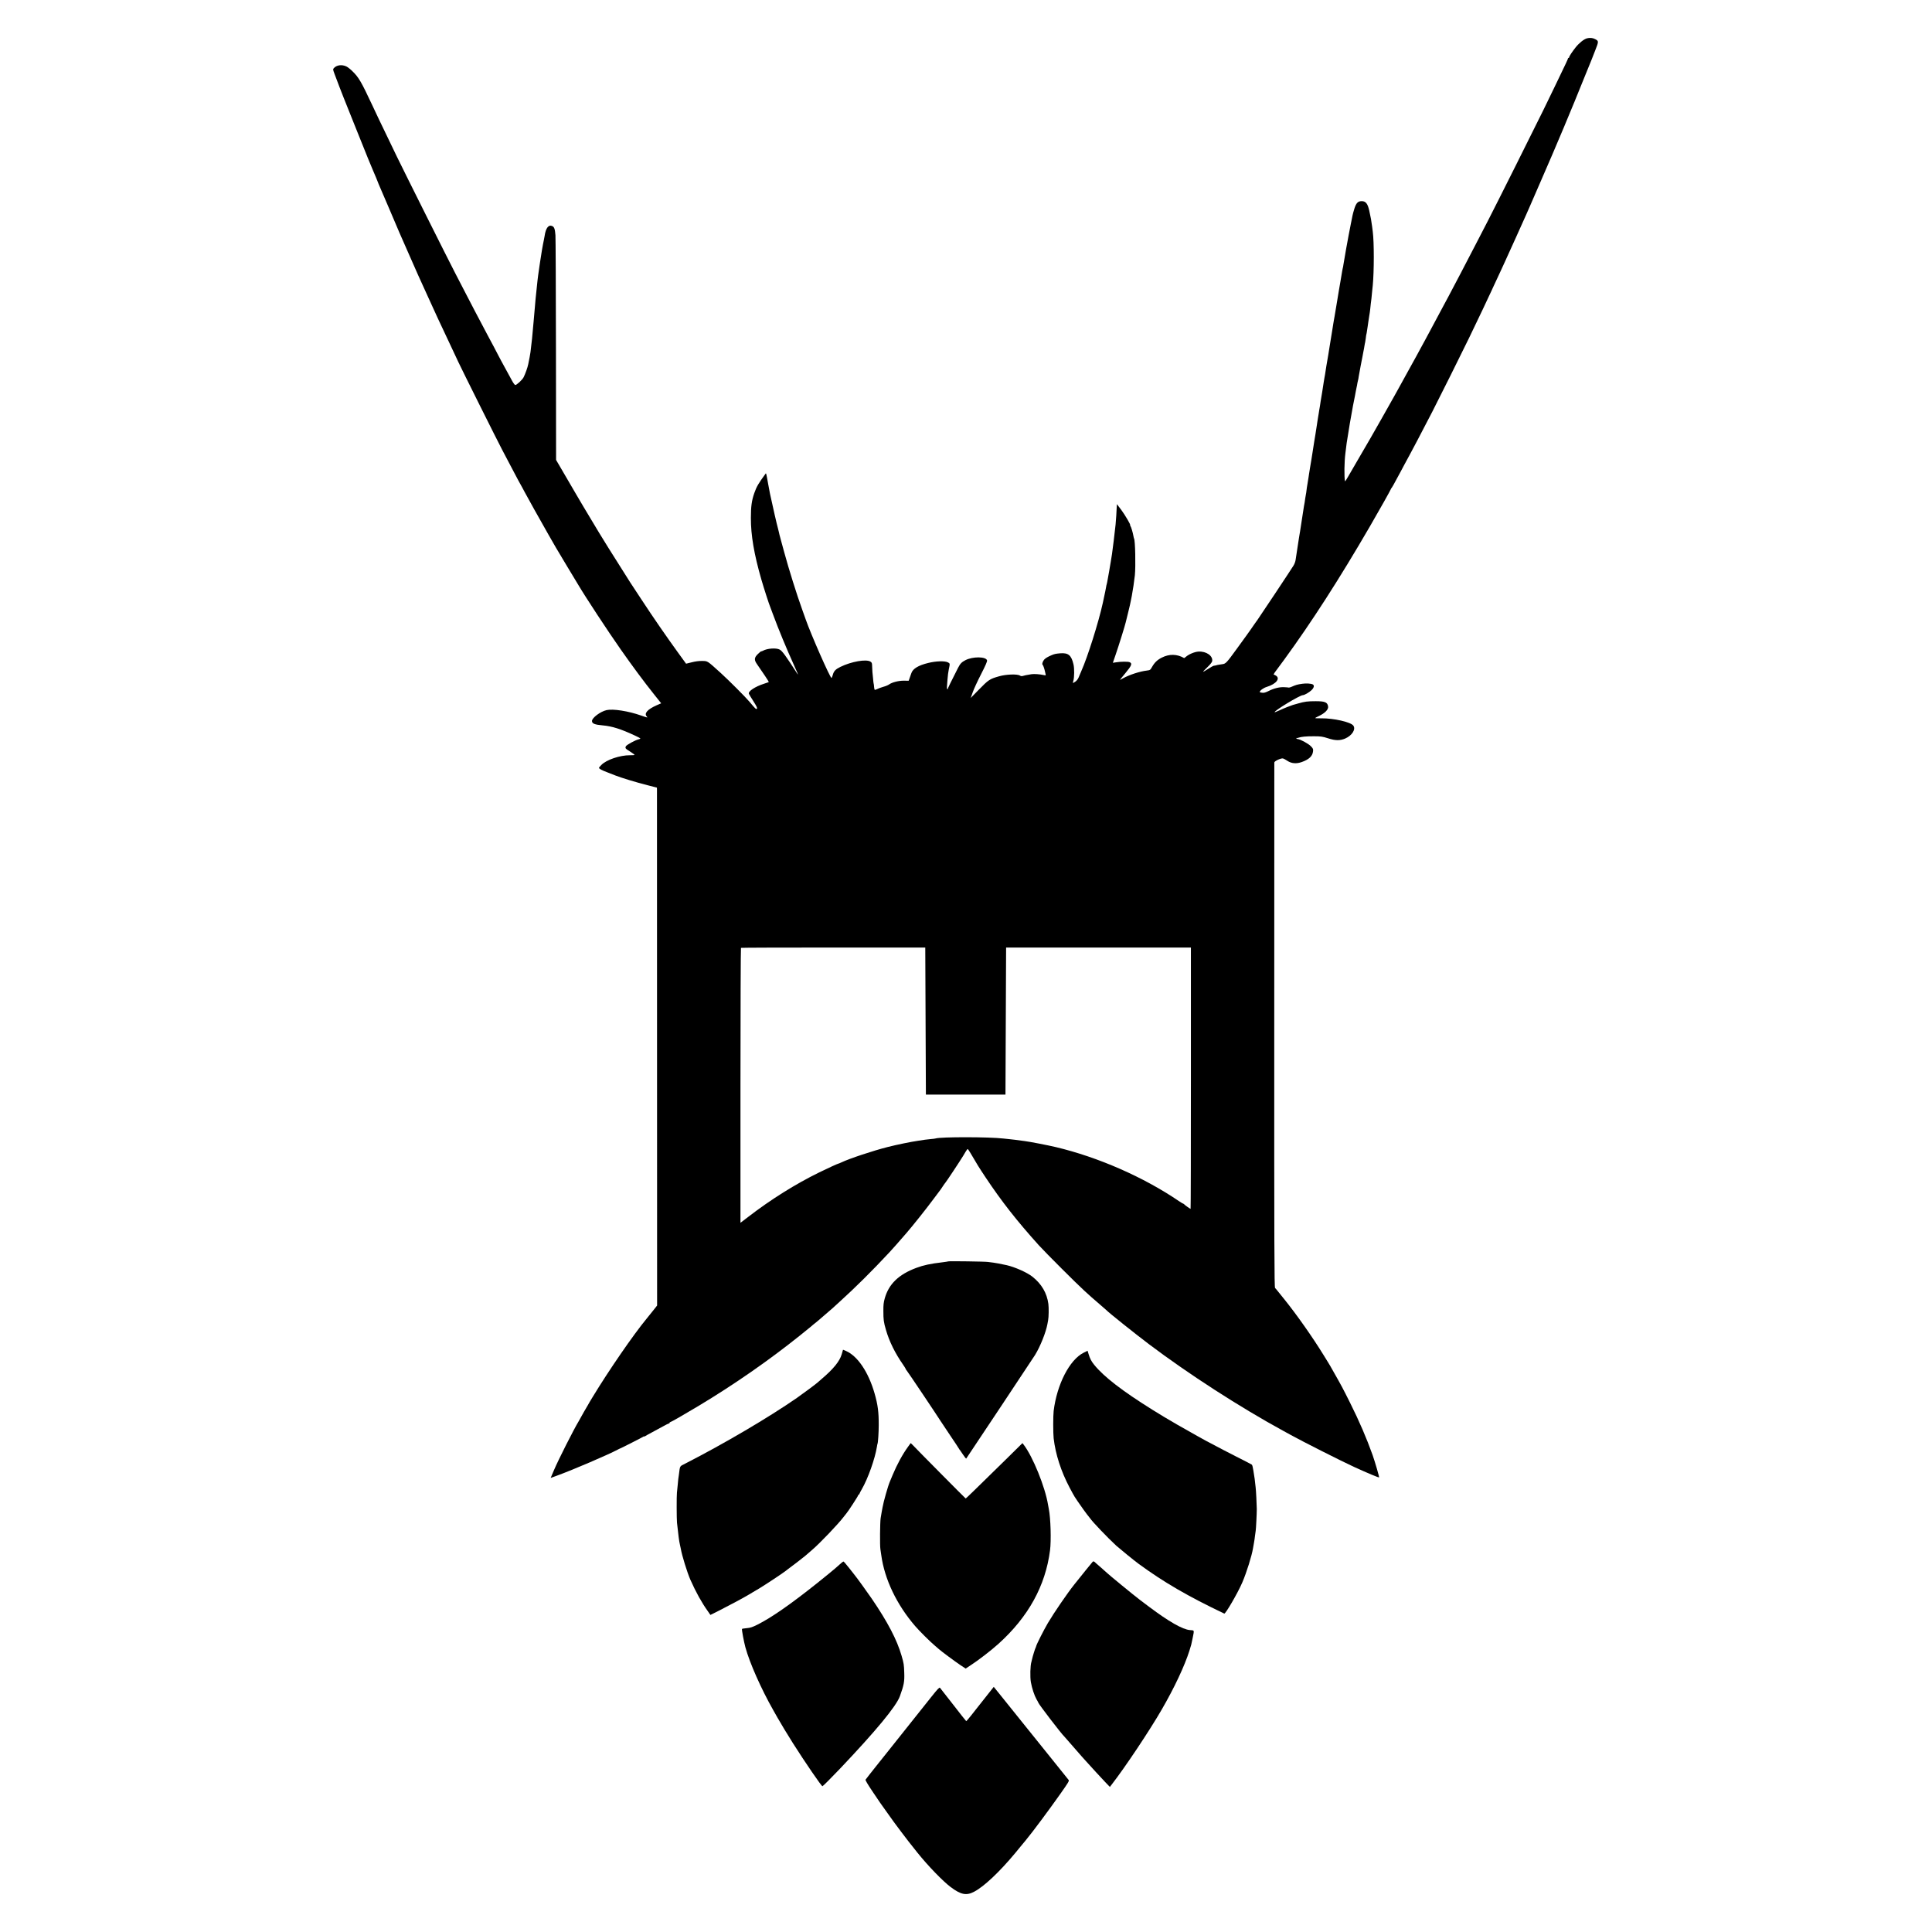 <?xml version="1.0" standalone="no"?>
<!DOCTYPE svg PUBLIC "-//W3C//DTD SVG 20010904//EN"
 "http://www.w3.org/TR/2001/REC-SVG-20010904/DTD/svg10.dtd">
<svg version="1.0" xmlns="http://www.w3.org/2000/svg"
 width="3035pt" height="3035pt" viewBox="0 0 3035 3035"
 preserveAspectRatio="xMidYMid meet">
<g transform="translate(0,3035) scale(0.1,-0.1)"
fill="#000000" stroke="none">
<path d="M24930 29748 c-49 -14 -121 -71 -178 -142 -56 -71 -102 -141 -102
-156 0 -5 -4 -10 -10 -10 -5 0 -9 -3 -8 -7 1 -8 -28 -70 -196 -418 -54 -110
-141 -290 -194 -400 -112 -230 -752 -1509 -864 -1725 -42 -80 -111 -215 -155
-300 -188 -364 -387 -744 -473 -905 -21 -38 -56 -104 -78 -145 -70 -132 -183
-343 -222 -415 -21 -38 -52 -97 -70 -130 -18 -33 -45 -82 -60 -110 -15 -27
-44 -81 -65 -120 -21 -38 -83 -151 -138 -250 -55 -99 -115 -209 -135 -245 -19
-36 -52 -94 -72 -130 -21 -36 -48 -85 -62 -110 -14 -25 -34 -61 -45 -80 -11
-19 -61 -107 -110 -195 -113 -201 -213 -374 -366 -635 -66 -113 -131 -225
-145 -250 -29 -53 -52 -86 -53 -80 -15 69 -11 308 6 440 3 19 7 55 10 80 3 25
8 61 10 80 5 37 42 267 50 310 2 14 13 77 25 140 11 63 23 126 25 140 3 14 10
48 15 75 6 28 12 61 15 75 3 14 8 41 11 60 3 19 9 51 14 70 5 19 11 52 14 74
4 21 8 41 10 45 2 3 7 27 10 54 4 26 17 100 30 165 13 64 27 134 30 154 3 21
10 57 15 80 5 24 13 63 16 88 4 24 8 47 10 50 1 3 6 32 10 65 3 32 8 62 10 65
1 3 6 25 9 50 3 25 8 54 10 65 2 11 7 43 10 70 4 28 11 75 16 105 6 30 12 78
15 105 2 28 7 66 9 85 6 40 14 109 21 192 3 32 8 75 10 95 21 219 22 678 0
843 -3 19 -7 55 -10 80 -9 75 -24 160 -46 255 -25 108 -55 145 -118 145 -59 0
-86 -28 -115 -118 -13 -42 -26 -90 -29 -107 -3 -16 -17 -86 -31 -155 -14 -69
-27 -138 -30 -155 -3 -16 -21 -117 -41 -223 -19 -106 -37 -214 -41 -240 -3
-26 -8 -50 -10 -53 -2 -4 -6 -24 -9 -45 -3 -22 -15 -88 -25 -149 -11 -60 -22
-126 -25 -145 -3 -19 -10 -60 -15 -90 -5 -30 -12 -68 -14 -85 -4 -26 -29 -176
-41 -245 -3 -14 -7 -36 -9 -50 -3 -14 -8 -43 -11 -65 -3 -22 -10 -65 -15 -95
-12 -73 -16 -92 -40 -245 -12 -71 -23 -139 -24 -150 -22 -121 -41 -243 -51
-310 -4 -22 -8 -47 -10 -55 -2 -8 -7 -35 -10 -60 -6 -44 -41 -266 -49 -305 -2
-11 -7 -42 -10 -68 -4 -27 -9 -59 -12 -70 -2 -12 -6 -38 -9 -57 -3 -19 -7 -46
-10 -60 -3 -14 -8 -45 -11 -70 -3 -25 -7 -52 -9 -60 -2 -13 -6 -38 -21 -135
-3 -16 -7 -43 -10 -60 -3 -16 -7 -41 -9 -55 -6 -44 -16 -104 -25 -160 -5 -30
-12 -73 -15 -95 -3 -22 -8 -49 -10 -61 -3 -12 -10 -54 -16 -95 -6 -41 -13 -83
-15 -94 -2 -11 -6 -38 -9 -60 -3 -22 -10 -67 -16 -99 -6 -33 -13 -78 -15 -100
-2 -23 -7 -52 -10 -66 -3 -13 -7 -40 -10 -59 -2 -19 -6 -47 -9 -63 -3 -15 -8
-43 -11 -60 -5 -32 -13 -83 -49 -317 -8 -58 -18 -114 -20 -125 -2 -12 -7 -39
-10 -61 -13 -91 -17 -114 -30 -196 -8 -48 -17 -110 -21 -138 -4 -33 -18 -71
-38 -102 -45 -73 -526 -797 -561 -845 -17 -23 -36 -50 -43 -60 -21 -32 -109
-157 -140 -199 -16 -22 -81 -112 -145 -200 -159 -219 -172 -233 -227 -239 -25
-3 -56 -8 -70 -11 -14 -3 -32 -8 -40 -10 -8 -2 -20 -4 -26 -4 -6 -1 -46 -23
-88 -51 -42 -27 -76 -46 -76 -42 0 4 31 36 68 72 41 39 71 76 74 92 16 84 -92
160 -217 152 -61 -4 -153 -43 -198 -84 -12 -11 -24 -19 -27 -17 -110 64 -233
66 -350 6 -69 -35 -113 -77 -151 -144 -29 -51 -31 -52 -83 -59 -111 -13 -273
-66 -373 -121 -24 -14 -46 -25 -48 -25 -3 0 36 48 85 107 97 116 110 151 67
170 -25 12 -142 11 -219 -2 l-46 -7 44 128 c44 126 149 463 158 507 3 12 21
85 40 162 19 77 37 154 39 170 3 17 10 55 17 85 15 76 39 239 48 324 14 144 6
546 -13 576 -2 4 -7 22 -10 41 -9 53 -36 143 -47 157 -6 6 -8 12 -4 12 13 0
-75 152 -139 239 -37 50 -68 91 -69 91 -1 0 -2 -19 -3 -42 -1 -54 -12 -218
-18 -278 -9 -87 -23 -206 -30 -260 -3 -19 -7 -54 -10 -77 -13 -110 -19 -150
-35 -243 -5 -30 -12 -72 -16 -94 -3 -21 -8 -48 -10 -60 -2 -11 -11 -61 -20
-111 -8 -49 -17 -92 -19 -95 -2 -3 -6 -22 -9 -42 -5 -32 -14 -74 -51 -247 -66
-303 -240 -855 -339 -1075 -12 -28 -31 -72 -41 -97 -12 -28 -32 -54 -52 -67
-42 -28 -43 -28 -32 11 17 56 18 194 3 260 -34 145 -81 184 -210 174 -70 -6
-88 -10 -134 -29 -60 -26 -93 -45 -115 -68 -25 -27 -40 -76 -25 -85 8 -5 28
-64 36 -104 2 -8 6 -26 9 -39 6 -23 4 -24 -27 -17 -63 14 -153 20 -193 14 -77
-12 -118 -21 -139 -28 -13 -5 -29 -3 -43 6 -40 27 -217 21 -328 -11 -148 -42
-165 -53 -323 -215 l-123 -126 32 90 c17 50 76 177 131 284 71 139 98 201 94
217 -16 61 -224 63 -340 3 -59 -30 -82 -55 -117 -123 -115 -226 -159 -317
-159 -326 0 -6 -4 -9 -8 -6 -5 3 -7 20 -6 38 1 18 5 71 9 118 3 47 12 117 20
155 20 92 20 92 -14 110 -49 25 -187 21 -311 -10 -152 -37 -238 -89 -262 -157
-9 -24 -22 -61 -29 -82 l-14 -40 -75 1 c-82 1 -185 -25 -233 -59 -15 -11 -55
-28 -90 -37 -35 -10 -78 -26 -95 -35 -18 -9 -36 -15 -40 -12 -5 3 -9 24 -11
47 -1 23 -4 45 -6 48 -2 4 -7 42 -10 86 -4 44 -9 89 -10 100 -1 11 -3 48 -4
82 -1 55 -4 65 -26 79 -65 43 -301 2 -472 -82 -78 -38 -105 -66 -122 -132 -7
-23 -15 -42 -19 -42 -22 2 -324 687 -405 920 -9 25 -35 97 -57 160 -85 235
-208 629 -279 890 -17 63 -36 131 -41 150 -8 30 -31 115 -35 130 -1 3 -5 21
-9 40 -4 19 -12 49 -16 65 -14 46 -79 331 -124 540 -8 39 -22 111 -30 160 -28
157 -30 166 -39 154 -115 -157 -142 -204 -178 -307 -40 -115 -53 -208 -53
-387 -1 -272 50 -571 165 -970 39 -135 121 -389 139 -430 5 -11 24 -63 43
-115 83 -226 219 -555 324 -785 61 -133 81 -183 60 -151 -184 285 -239 362
-279 382 -55 29 -195 19 -261 -18 -12 -7 -25 -11 -29 -10 -4 1 -28 -18 -53
-43 -58 -57 -60 -92 -11 -161 79 -112 188 -276 184 -278 -1 -2 -34 -13 -73
-26 -144 -46 -255 -120 -240 -159 3 -9 36 -62 72 -119 50 -79 63 -106 54 -115
-13 -13 -24 -2 -116 108 -61 73 -328 340 -449 450 -221 200 -206 190 -295 192
-51 1 -105 -6 -164 -21 l-89 -22 -129 178 c-172 237 -391 554 -567 823 -80
121 -161 245 -181 275 -20 30 -40 63 -46 73 -5 10 -51 82 -101 160 -87 135
-309 491 -343 549 -9 15 -65 110 -126 210 -60 101 -114 191 -120 200 -5 10
-55 93 -109 185 -54 93 -149 254 -209 358 l-111 190 -2 1730 c-1 952 -5 1762
-8 1800 -8 98 -18 128 -49 143 -58 28 -103 -28 -121 -154 -4 -22 -9 -51 -12
-64 -18 -82 -44 -237 -59 -343 -3 -23 -8 -53 -10 -67 -2 -14 -7 -45 -10 -70
-4 -25 -8 -56 -10 -70 -2 -14 -6 -50 -10 -80 -10 -105 -17 -165 -20 -190 -2
-14 -7 -61 -11 -105 -4 -44 -8 -91 -9 -105 -3 -25 -12 -134 -21 -240 -15 -189
-37 -399 -50 -490 -10 -64 -14 -87 -35 -189 -11 -56 -46 -153 -73 -207 -21
-42 -113 -126 -132 -122 -8 2 -31 32 -50 68 -34 62 -75 138 -172 315 -23 44
-50 94 -58 110 -8 17 -31 62 -52 100 -21 39 -66 122 -99 185 -33 63 -76 144
-95 180 -54 100 -146 277 -246 470 -50 96 -127 245 -171 330 -110 211 -805
1601 -916 1830 -48 102 -129 268 -178 370 -83 171 -126 261 -212 445 -170 363
-210 431 -308 526 -31 31 -74 65 -95 75 -71 34 -153 23 -197 -26 -15 -17 -15
-23 9 -87 33 -90 134 -353 145 -378 5 -11 84 -209 176 -440 92 -231 185 -463
207 -515 22 -52 56 -133 75 -180 19 -47 44 -104 54 -127 10 -24 19 -45 19 -48
0 -3 9 -24 19 -48 11 -23 83 -193 162 -377 78 -184 152 -357 164 -385 13 -27
77 -174 143 -325 66 -151 134 -304 150 -340 16 -36 84 -184 150 -330 66 -146
138 -303 160 -350 109 -234 186 -397 242 -515 34 -71 71 -150 82 -175 36 -80
626 -1262 684 -1370 30 -58 85 -161 121 -230 125 -238 166 -315 200 -373 18
-32 33 -60 33 -62 0 -5 276 -499 380 -680 51 -88 101 -176 112 -195 11 -19 93
-156 181 -303 89 -147 167 -276 172 -285 107 -182 470 -735 667 -1015 180
-257 369 -512 518 -698 l117 -147 -71 -31 c-146 -65 -201 -128 -155 -177 20
-21 13 -20 -90 16 -198 70 -440 108 -541 85 -96 -21 -230 -121 -230 -171 0
-41 43 -58 168 -69 148 -13 287 -57 509 -161 46 -21 83 -41 83 -45 0 -4 -12
-10 -27 -13 -57 -14 -190 -87 -201 -110 -13 -30 -9 -35 71 -85 37 -24 67 -46
67 -49 0 -4 -33 -7 -73 -6 -157 1 -371 -71 -450 -153 -21 -20 -37 -40 -37 -44
0 -15 42 -38 135 -73 55 -21 109 -42 120 -47 88 -35 329 -109 508 -154 l147
-38 1 -31 c0 -17 1 -1848 1 -4068 l1 -4037 -69 -87 c-38 -47 -81 -101 -95
-118 -209 -253 -595 -814 -845 -1226 -54 -89 -57 -94 -75 -127 -9 -15 -38 -66
-66 -113 -27 -47 -52 -92 -56 -100 -4 -8 -15 -28 -25 -45 -77 -126 -322 -611
-387 -765 -15 -36 -34 -79 -41 -96 l-13 -31 107 39 c254 93 792 324 947 406
17 9 32 17 35 17 10 2 356 177 368 187 6 6 12 7 12 3 0 -4 6 -3 13 3 6 5 53
31 102 57 50 26 129 70 177 96 48 27 92 49 98 49 5 0 10 5 10 10 0 6 4 10 10
10 11 0 210 114 450 258 551 331 1098 711 1585 1101 99 79 182 147 185 150 3
4 28 25 55 46 28 22 52 42 55 45 3 3 52 46 110 95 58 50 107 92 110 95 3 3 55
51 115 105 242 219 508 483 780 775 56 61 131 145 265 300 101 117 306 374
418 525 62 83 115 155 120 160 4 6 20 30 37 55 16 25 33 47 36 50 10 8 235
348 279 421 8 14 26 44 40 67 14 23 28 42 32 42 4 0 24 -29 45 -65 99 -170
129 -219 234 -377 255 -383 494 -687 837 -1068 109 -120 596 -607 721 -720 52
-47 99 -90 105 -95 6 -6 61 -53 121 -105 61 -52 112 -97 115 -100 39 -42 448
-368 670 -536 626 -472 1431 -991 2113 -1363 31 -17 83 -45 115 -63 174 -97
810 -418 992 -501 228 -104 389 -171 395 -165 5 5 -65 246 -101 348 -93 262
-211 536 -353 820 -119 238 -137 271 -247 465 -32 55 -62 109 -68 120 -6 11
-18 31 -27 45 -9 14 -42 68 -74 120 -174 283 -425 640 -623 885 -36 44 -79 98
-96 119 -17 22 -37 46 -45 53 -12 12 -14 615 -13 4126 0 2262 1 4120 1 4130 1
21 106 70 136 63 11 -3 42 -19 68 -37 66 -44 144 -50 229 -19 112 40 167 93
175 165 5 38 2 46 -34 83 -38 40 -171 112 -207 112 -8 0 -18 6 -22 13 -4 6 -4
9 0 5 5 -4 19 -2 33 3 43 16 125 24 248 23 107 0 130 -4 219 -32 112 -37 187
-38 267 -4 110 47 173 148 128 205 -42 55 -309 115 -499 113 -55 -1 -100 1
-99 4 0 3 27 18 60 33 96 46 151 103 143 150 -10 65 -49 82 -194 82 -128 0
-173 -6 -275 -35 -39 -11 -77 -22 -85 -24 -31 -9 -148 -55 -213 -86 -38 -17
-70 -30 -72 -28 -18 18 396 268 442 268 25 0 98 42 136 78 40 39 48 75 20 91
-29 14 -103 19 -163 10 -84 -12 -97 -16 -180 -52 -14 -5 -29 -9 -35 -8 -5 2
-36 5 -67 6 -73 5 -164 -17 -247 -59 -50 -25 -75 -32 -103 -28 -21 2 -38 7
-38 11 1 23 58 65 111 81 151 46 220 137 136 181 -12 7 -23 12 -24 11 -12 -8
1 19 19 43 13 17 78 104 144 195 429 588 871 1275 1344 2090 145 249 330 579
330 587 0 4 6 14 14 22 7 9 36 59 63 111 28 52 60 111 71 131 11 19 43 80 72
135 29 54 60 113 70 129 27 47 177 333 360 686 105 204 476 948 580 1164 98
204 181 377 218 455 17 36 58 123 91 194 34 70 61 130 61 131 0 2 24 54 54
116 29 63 63 134 74 159 11 25 39 86 62 135 23 50 103 225 177 390 74 165 144
320 155 345 12 25 35 79 53 120 18 41 103 237 189 435 230 525 477 1113 680
1620 54 132 101 249 106 260 5 11 32 80 60 153 57 145 57 148 -4 179 -37 19
-81 23 -126 11z m-10390 -15438 l5 -1155 625 0 625 0 5 1155 5 1155 1451 0
1452 0 0 -2052 c0 -1129 -2 -2053 -5 -2053 -8 0 -98 64 -101 72 -2 4 -8 8 -12
8 -5 0 -37 19 -72 43 -555 377 -1265 688 -1931 847 -132 31 -411 85 -492 95
-62 8 -111 14 -150 20 -16 2 -57 7 -90 10 -33 3 -76 8 -95 10 -220 26 -983 27
-1062 1 -7 -3 -42 -7 -78 -10 -36 -3 -76 -8 -90 -10 -14 -3 -61 -10 -105 -16
-107 -15 -337 -62 -482 -99 -222 -56 -603 -182 -727 -242 -22 -10 -43 -19 -47
-19 -9 0 -153 -66 -299 -137 -372 -182 -762 -426 -1116 -699 l-122 -93 0 2157
c0 1186 4 2159 8 2162 5 3 658 5 1452 5 l1443 0 5 -1155z"/>
<path d="M14898 10535 c-1 -2 -46 -8 -98 -15 -181 -21 -297 -46 -405 -87 -277
-103 -433 -254 -496 -478 -18 -63 -23 -105 -22 -200 0 -136 5 -175 40 -295 53
-184 144 -368 271 -550 23 -33 42 -65 42 -69 0 -5 3 -11 8 -13 6 -2 504 -745
537 -800 5 -9 73 -110 150 -225 77 -114 142 -212 144 -218 2 -5 7 -12 11 -15
3 -3 26 -36 50 -73 24 -37 46 -64 49 -59 62 90 1055 1585 1081 1627 83 135
171 357 194 485 3 19 8 46 11 60 10 46 12 196 4 257 -23 171 -106 312 -250
427 -85 67 -276 152 -404 181 -104 22 -168 35 -210 40 -27 3 -66 8 -85 11 -37
7 -616 15 -622 9z"/>
<path d="M13222 9074 c-32 -109 -131 -230 -312 -384 -36 -30 -67 -58 -70 -61
-9 -11 -244 -185 -323 -240 -442 -306 -1143 -719 -1753 -1031 -91 -47 -80 -27
-99 -173 -3 -22 -7 -53 -10 -70 -2 -16 -7 -64 -10 -105 -4 -41 -8 -91 -11
-110 -6 -47 -5 -413 1 -470 21 -198 34 -295 45 -340 5 -19 12 -51 15 -70 18
-107 101 -375 151 -488 87 -195 175 -354 271 -489 l43 -62 138 69 c137 69 392
205 467 251 23 13 50 29 60 36 11 6 56 33 100 59 90 54 364 235 410 271 17 13
35 27 40 31 69 50 247 187 272 209 17 16 63 55 102 88 127 107 425 420 507
530 16 22 35 46 42 53 24 26 182 269 182 280 0 7 4 12 9 12 5 0 11 8 14 18 3
9 19 41 36 69 97 168 207 479 237 668 3 22 7 42 9 45 8 13 19 178 19 290 1
207 -14 322 -65 500 -96 335 -266 588 -450 668 l-46 19 -21 -73z"/>
<path d="M17023 9100 c-221 -110 -420 -498 -471 -915 -9 -76 -9 -351 0 -430
29 -250 116 -520 251 -775 33 -63 68 -126 77 -140 9 -14 30 -45 46 -70 33 -51
164 -232 174 -240 3 -3 13 -15 21 -27 42 -62 277 -307 414 -434 47 -42 290
-241 350 -284 394 -289 776 -511 1347 -783 19 -9 212 323 283 488 69 161 150
421 169 540 3 19 10 58 15 85 5 28 13 77 16 110 4 33 9 68 11 79 5 26 17 269
17 341 -1 72 -12 298 -18 340 -2 17 -7 55 -10 86 -3 31 -7 66 -10 78 -2 12 -9
58 -16 102 -6 44 -17 85 -23 90 -6 5 -117 63 -247 128 -129 66 -273 140 -318
165 -46 25 -85 46 -87 46 -7 0 -360 197 -524 292 -182 106 -226 132 -385 231
-472 294 -766 521 -916 707 -45 55 -67 99 -88 168 l-16 53 -62 -31z"/>
<path d="M14264 7622 c-85 -116 -173 -279 -239 -437 -20 -49 -41 -99 -46 -110
-29 -66 -100 -316 -115 -405 -3 -14 -9 -47 -14 -75 -5 -27 -12 -70 -16 -95
-10 -68 -13 -428 -4 -485 4 -27 11 -70 14 -95 51 -377 242 -778 533 -1115 62
-73 239 -249 308 -306 22 -19 49 -42 60 -52 38 -35 250 -192 337 -251 l88 -58
72 48 c127 82 329 238 443 341 470 424 738 911 810 1468 20 156 10 505 -19
650 -4 17 -9 46 -12 65 -45 279 -239 759 -385 948 l-17 22 -273 -269 c-496
-487 -614 -601 -619 -601 -4 0 -759 762 -843 851 -10 10 -19 19 -20 19 -1 0
-21 -26 -43 -58z"/>
<path d="M17165 5816 c-9 -8 -177 -217 -288 -356 -108 -135 -317 -440 -416
-607 -65 -111 -181 -340 -185 -367 -1 -6 -4 -15 -8 -21 -8 -13 -48 -143 -54
-175 -3 -14 -8 -34 -11 -45 -19 -58 -23 -238 -9 -320 17 -96 55 -210 88 -268
16 -26 28 -50 28 -52 0 -19 376 -508 410 -535 4 -3 61 -68 127 -145 67 -77
131 -151 144 -165 12 -14 41 -45 63 -70 103 -114 237 -261 306 -333 l75 -78
33 43 c207 267 591 842 782 1173 198 342 358 682 435 925 30 97 29 90 49 190
28 141 32 127 -42 133 -114 9 -331 133 -640 365 -63 48 -127 96 -142 107 -87
65 -500 404 -525 430 -5 6 -44 40 -85 76 -41 35 -79 69 -85 74 -25 27 -40 33
-50 21z"/>
<path d="M13219 5799 c-13 -11 -40 -35 -59 -52 -19 -18 -56 -49 -82 -70 -26
-21 -53 -43 -60 -50 -7 -7 -89 -73 -183 -148 -426 -339 -718 -541 -937 -651
-80 -40 -111 -50 -168 -55 -39 -3 -72 -9 -74 -12 -6 -10 29 -197 53 -287 68
-249 248 -654 438 -989 22 -38 51 -90 65 -115 46 -82 174 -294 245 -405 191
-301 447 -675 463 -675 7 0 143 136 276 276 566 596 882 979 940 1137 64 177
74 230 69 367 -4 130 -7 150 -42 270 -72 250 -220 533 -471 900 -77 112 -225
317 -265 366 -9 11 -50 63 -92 117 -42 53 -80 97 -84 97 -4 0 -19 -9 -32 -21z"/>
<path d="M14630 3693 c-101 -127 -434 -546 -707 -888 -27 -33 -53 -67 -60 -75
-6 -8 -33 -42 -60 -75 -70 -87 -66 -83 -135 -170 -35 -44 -67 -86 -71 -92 -5
-8 37 -78 105 -179 62 -91 118 -173 123 -182 6 -8 15 -23 22 -31 7 -9 50 -70
97 -136 103 -145 92 -130 212 -290 86 -115 142 -186 257 -330 169 -210 397
-445 520 -538 162 -122 249 -139 372 -73 154 81 396 309 643 606 11 14 48 59
82 100 34 41 70 84 79 95 106 127 381 497 558 749 116 165 132 191 120 205 -8
9 -144 178 -302 376 -159 198 -316 394 -350 435 -46 57 -309 384 -442 550 -6
8 -28 34 -47 58 l-35 43 -121 -153 c-67 -84 -130 -164 -141 -178 -11 -14 -53
-66 -92 -117 -40 -51 -75 -91 -79 -90 -3 1 -95 117 -203 257 -109 140 -203
261 -209 267 -9 10 -39 -22 -136 -144z"/>
</g>
</svg>
